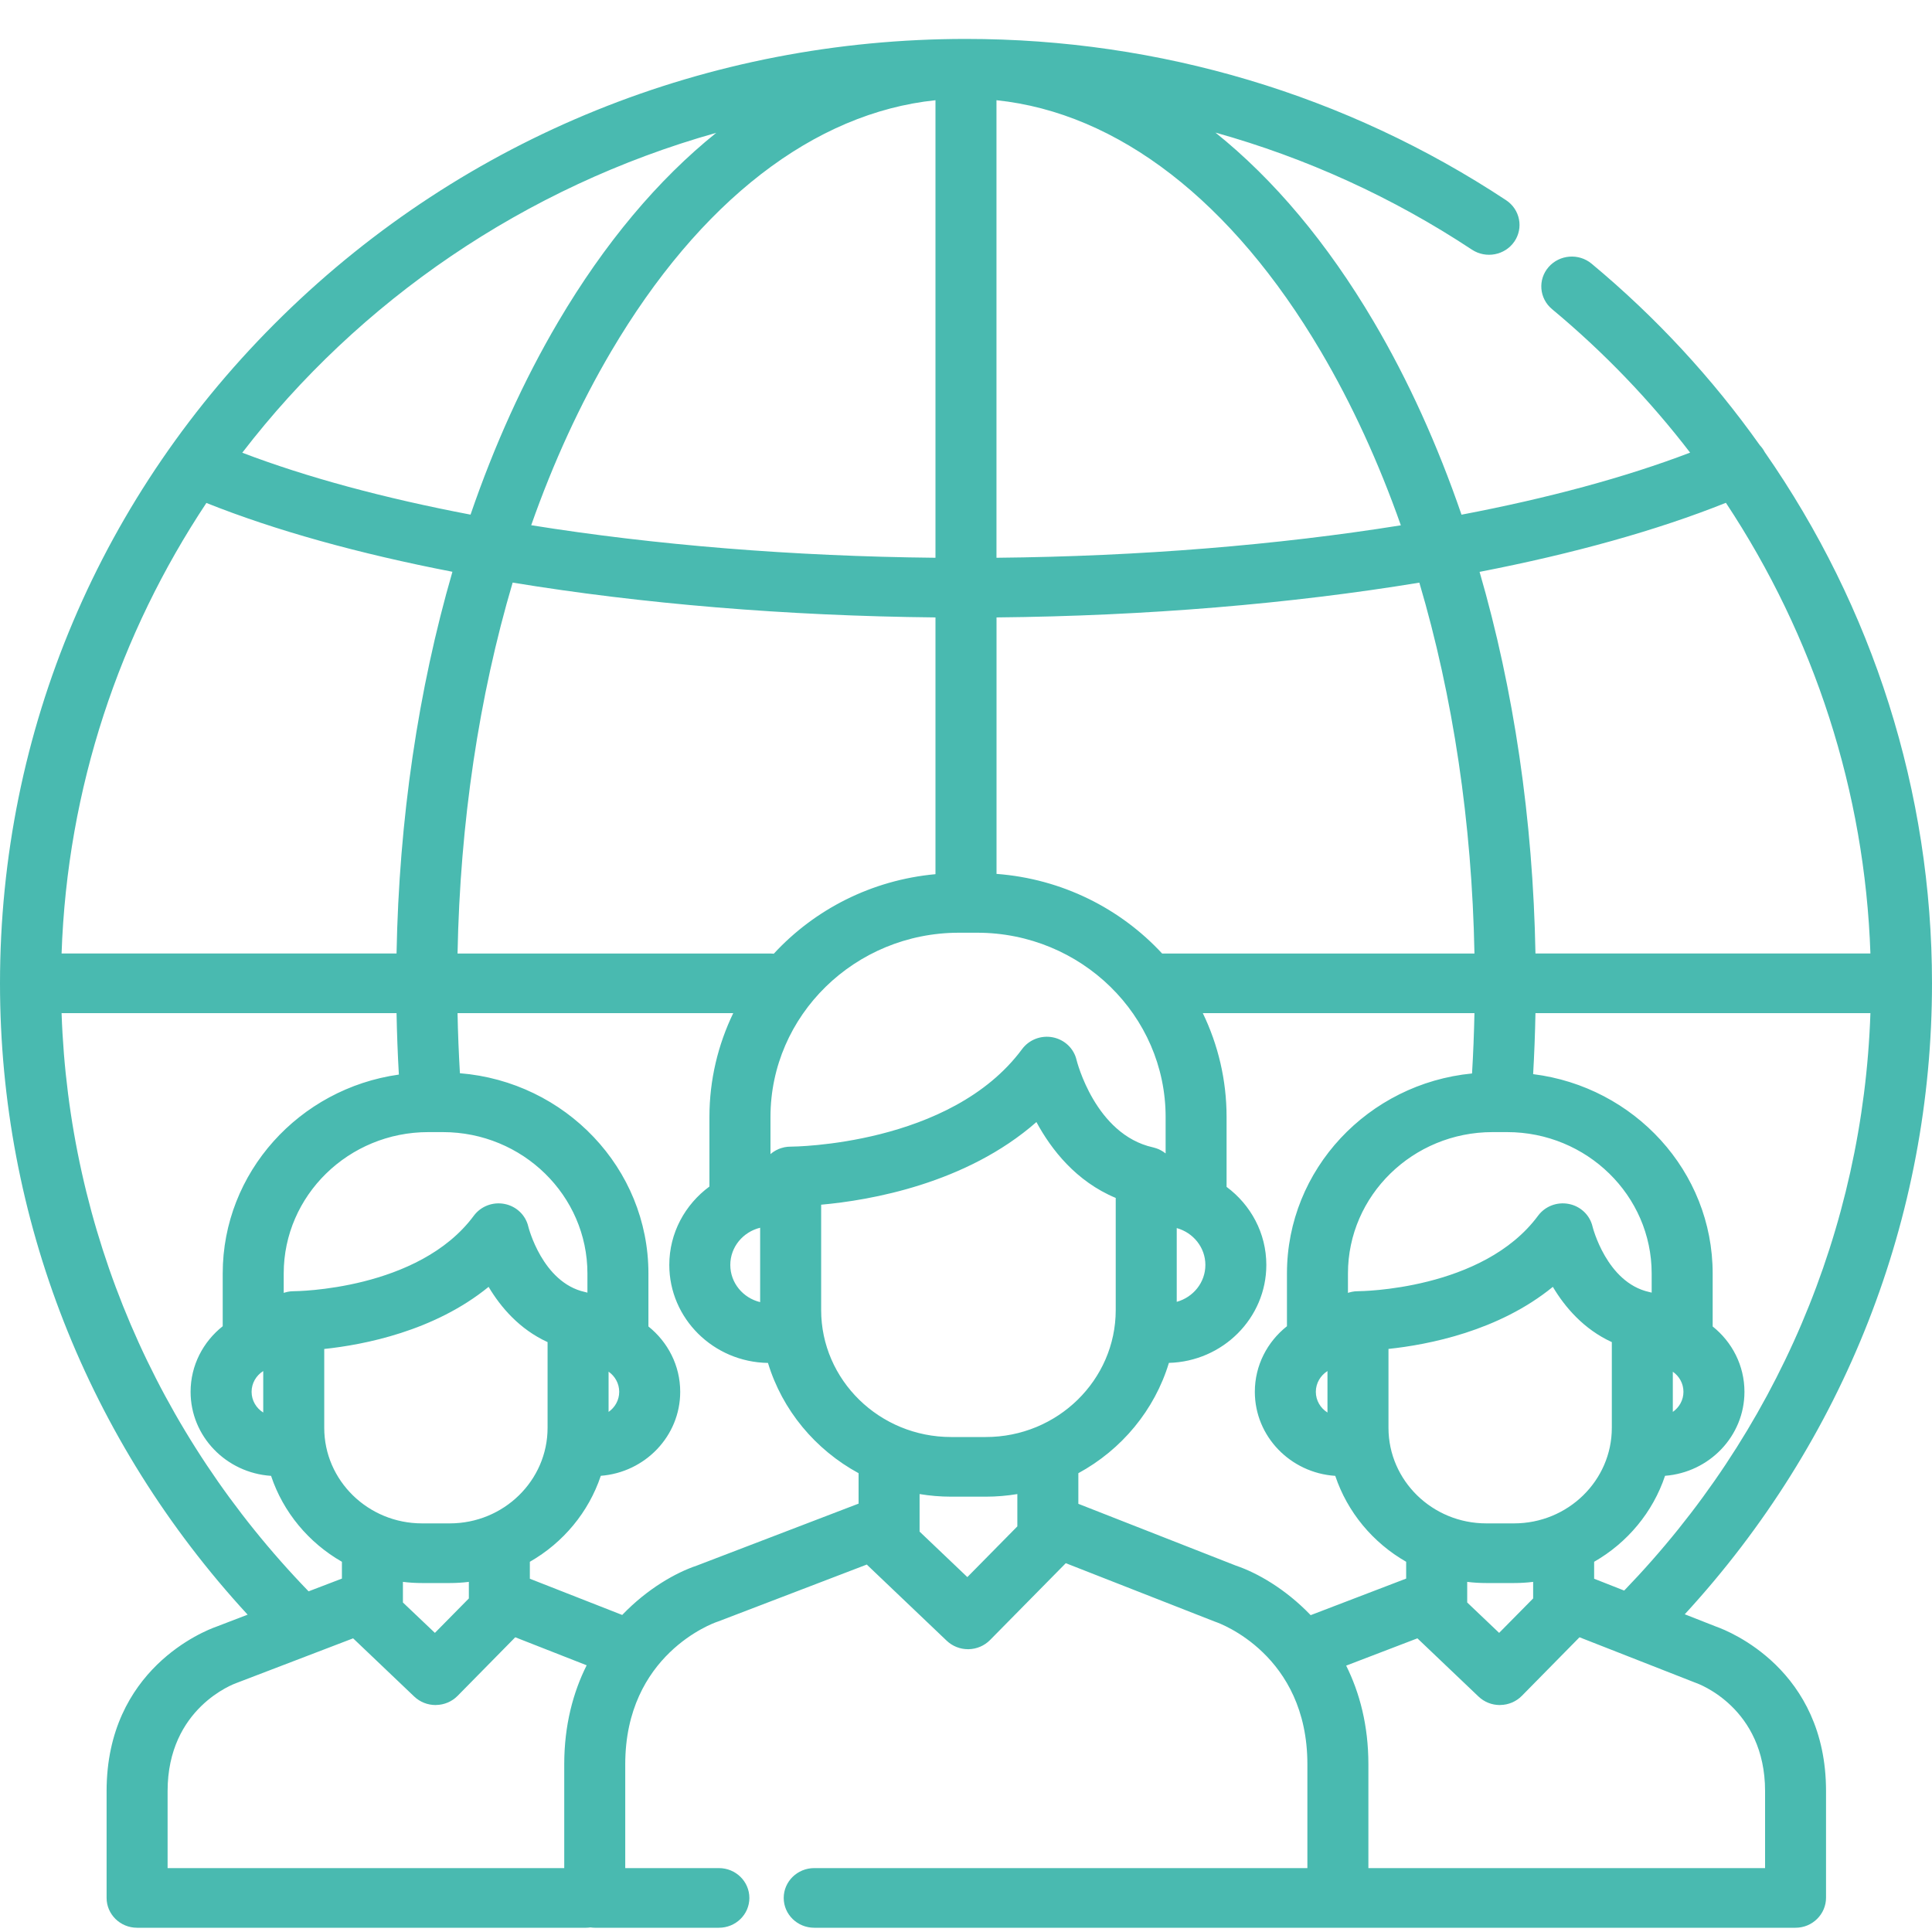 <svg width="40" height="40" viewBox="0 0 40 40" fill="none" xmlns="http://www.w3.org/2000/svg">
<path d="M35.538 33.68L34.881 33.422C38.186 29.828 40 25.211 40 20.359C40 16.389 38.773 12.57 36.536 9.359C36.509 9.307 36.475 9.26 36.436 9.219C35.456 7.838 34.29 6.572 32.952 5.459C32.686 5.238 32.288 5.27 32.062 5.529C31.835 5.789 31.868 6.179 32.133 6.4C33.207 7.293 34.163 8.291 34.992 9.371C33.655 9.882 32.05 10.315 30.259 10.656C29.764 9.216 29.157 7.873 28.442 6.661C27.479 5.028 26.371 3.712 25.164 2.745C27.043 3.27 28.833 4.084 30.475 5.169C30.765 5.36 31.157 5.285 31.352 5.003C31.547 4.72 31.471 4.336 31.182 4.145C27.875 1.961 24.008 0.806 20 0.806C14.658 0.806 9.635 2.84 5.858 6.533C2.08 10.226 0 15.136 0 20.359C0 25.217 1.817 29.835 5.127 33.43L4.478 33.679C4.239 33.763 2.207 34.556 2.207 37.082V39.294C2.207 39.635 2.49 39.912 2.838 39.912H6.472H7.037H7.711H10.942H12.135C12.165 39.912 12.195 39.909 12.224 39.905C12.254 39.909 12.283 39.912 12.314 39.912H14.884C15.233 39.912 15.515 39.636 15.515 39.295C15.515 38.954 15.233 38.677 14.884 38.677H12.945V36.527C12.945 34.258 14.768 33.605 14.842 33.58C14.852 33.577 14.861 33.573 14.871 33.57L17.947 32.392C17.953 32.399 17.959 32.406 17.967 32.413L19.601 33.97C19.719 34.082 19.877 34.145 20.042 34.145C20.045 34.145 20.048 34.145 20.052 34.145C20.22 34.142 20.38 34.074 20.497 33.956L22.066 32.364L25.137 33.568C25.149 33.572 25.156 33.575 25.167 33.579C25.245 33.605 27.068 34.258 27.068 36.527V38.677H22.448H17.565H16.858C16.509 38.677 16.226 38.954 16.226 39.295C16.226 39.636 16.509 39.912 16.858 39.912H17.565H22.448H27.7H27.7H27.7H28.506H29.071H29.745H32.976H37.175C37.524 39.912 37.806 39.631 37.806 39.29V37.082C37.807 34.565 35.79 33.769 35.538 33.68ZM33.627 32.931L33.005 32.686V32.335C33.693 31.941 34.221 31.309 34.473 30.555C35.392 30.484 36.117 29.732 36.117 28.816C36.117 28.271 35.861 27.784 35.459 27.463V26.366C35.459 24.25 33.835 22.499 31.742 22.239C31.766 21.82 31.782 21.399 31.79 20.976H38.725C38.573 25.446 36.778 29.668 33.627 32.931ZM31.347 31.54H30.771C29.655 31.54 28.747 30.653 28.747 29.562V27.928C29.57 27.841 31.027 27.56 32.15 26.643C32.401 27.065 32.791 27.521 33.371 27.787V29.562C33.371 30.653 32.463 31.54 31.347 31.54ZM31.742 32.751V33.094L31.038 33.807L30.377 33.178V32.751C30.506 32.767 30.637 32.775 30.771 32.775H31.347C31.481 32.775 31.612 32.767 31.742 32.751ZM28.118 26.733C28.117 26.733 28.116 26.733 28.116 26.733C28.094 26.733 28.072 26.734 28.051 26.736C28.044 26.737 28.038 26.739 28.031 26.739C28.017 26.741 28.002 26.743 27.988 26.746C27.979 26.748 27.97 26.75 27.96 26.753C27.95 26.756 27.939 26.758 27.928 26.761C27.921 26.763 27.915 26.766 27.908 26.768V26.366C27.908 24.752 29.251 23.439 30.901 23.439H31.203C32.853 23.439 34.196 24.752 34.196 26.366V26.763C34.184 26.759 34.172 26.756 34.16 26.753C34.154 26.752 34.148 26.75 34.142 26.749C33.262 26.553 32.974 25.404 32.972 25.395C32.917 25.159 32.726 24.975 32.483 24.927C32.239 24.878 31.99 24.973 31.844 25.17C30.701 26.716 28.151 26.733 28.118 26.733ZM34.634 29.232V28.4C34.767 28.492 34.854 28.644 34.854 28.816C34.854 28.987 34.767 29.139 34.634 29.232ZM35.733 10.41C37.562 13.173 38.61 16.39 38.725 19.741H31.79C31.739 16.962 31.342 14.281 30.633 11.84C32.575 11.463 34.306 10.981 35.733 10.41ZM30.527 19.742H24.063C24.062 19.741 24.061 19.742 24.061 19.742C23.199 18.81 21.988 18.195 20.632 18.093V12.783C23.731 12.753 26.722 12.501 29.386 12.063C30.084 14.424 30.475 17.031 30.527 19.742ZM24.956 26.189C24.956 26.553 24.704 26.859 24.363 26.953V25.426C24.704 25.52 24.956 25.826 24.956 26.189ZM20.632 2.075C23.145 2.337 25.51 4.16 27.348 7.278C27.993 8.372 28.546 9.58 29.003 10.876C26.457 11.284 23.599 11.519 20.631 11.548V2.075H20.632ZM20.231 19.311C22.382 19.311 24.133 21.022 24.133 23.126V23.88C24.128 23.877 24.124 23.874 24.119 23.871C24.11 23.864 24.101 23.857 24.091 23.85C24.084 23.845 24.076 23.841 24.069 23.836C24.059 23.83 24.05 23.824 24.04 23.819C24.031 23.814 24.022 23.809 24.013 23.805C24.004 23.801 23.995 23.796 23.986 23.792C23.975 23.788 23.963 23.784 23.952 23.779C23.944 23.776 23.936 23.773 23.928 23.771C23.916 23.767 23.902 23.764 23.89 23.76C23.884 23.759 23.878 23.757 23.872 23.755C22.672 23.489 22.292 21.959 22.289 21.946C22.234 21.709 22.043 21.526 21.799 21.477C21.556 21.429 21.307 21.524 21.161 21.721C19.682 23.72 16.415 23.74 16.372 23.74C16.372 23.74 16.372 23.74 16.372 23.74C16.371 23.74 16.37 23.74 16.37 23.74C16.348 23.74 16.326 23.741 16.305 23.743C16.299 23.744 16.292 23.745 16.285 23.746C16.271 23.748 16.257 23.75 16.243 23.752C16.234 23.754 16.225 23.757 16.216 23.759C16.205 23.762 16.193 23.764 16.182 23.768C16.172 23.771 16.162 23.775 16.152 23.778C16.143 23.782 16.133 23.785 16.124 23.788C16.113 23.793 16.102 23.799 16.091 23.804C16.084 23.807 16.076 23.81 16.069 23.814C16.058 23.82 16.047 23.827 16.036 23.834C16.03 23.837 16.023 23.841 16.017 23.845C16.007 23.852 15.998 23.859 15.988 23.866C15.981 23.871 15.975 23.875 15.969 23.88C15.963 23.885 15.957 23.89 15.952 23.895V23.125C15.952 21.022 17.702 19.311 19.853 19.311H20.231ZM9.473 19.741C9.525 17.03 9.916 14.423 10.614 12.062C13.282 12.5 16.276 12.752 19.368 12.783V18.099C18.044 18.22 16.864 18.831 16.02 19.746C15.997 19.743 15.974 19.742 15.95 19.742H9.473V19.741ZM15.738 25.419V26.959C15.384 26.874 15.12 26.562 15.12 26.189C15.12 25.817 15.384 25.505 15.738 25.419ZM19.368 2.075V11.548C16.408 11.518 13.548 11.283 10.998 10.874C11.454 9.579 12.008 8.371 12.652 7.278C14.49 4.16 16.855 2.337 19.368 2.075ZM14.829 2.75C13.625 3.717 12.519 5.031 11.558 6.661C10.844 7.872 10.236 9.215 9.742 10.655C7.952 10.314 6.35 9.882 5.016 9.373C7.435 6.227 10.865 3.865 14.829 2.75ZM4.273 10.413C5.696 10.982 7.427 11.462 9.367 11.838C8.659 14.28 8.261 16.962 8.21 19.741H1.275C1.392 16.312 2.477 13.118 4.273 10.413ZM8.342 32.751C8.472 32.767 8.603 32.775 8.737 32.775H9.313C9.446 32.775 9.578 32.767 9.707 32.751V33.094L9.004 33.807L8.342 33.178V32.751ZM9.313 31.54H8.737C7.621 31.54 6.713 30.653 6.713 29.562V27.929C7.536 27.842 8.992 27.56 10.116 26.643C10.367 27.065 10.756 27.521 11.337 27.787V29.562C11.337 30.653 10.429 31.54 9.313 31.54ZM10.938 25.395C10.883 25.159 10.692 24.975 10.449 24.927C10.206 24.878 9.956 24.973 9.81 25.17C8.666 26.716 6.114 26.733 6.084 26.733C6.083 26.733 6.082 26.733 6.081 26.733C6.06 26.733 6.038 26.734 6.017 26.736C6.01 26.737 6.004 26.739 5.997 26.739C5.983 26.741 5.969 26.743 5.954 26.746C5.945 26.748 5.937 26.75 5.928 26.753C5.916 26.755 5.905 26.758 5.894 26.761C5.887 26.763 5.881 26.766 5.874 26.768V26.366C5.874 24.752 7.217 23.439 8.867 23.439H9.169C10.82 23.439 12.162 24.752 12.162 26.366V26.763H12.162C12.15 26.759 12.137 26.756 12.125 26.753C12.12 26.752 12.114 26.75 12.108 26.749C11.228 26.553 10.94 25.404 10.938 25.395ZM1.275 20.976H8.21C8.218 21.402 8.234 21.826 8.258 22.248C6.199 22.537 4.611 24.273 4.611 26.366V27.458C4.206 27.779 3.946 28.268 3.946 28.816C3.946 29.739 4.683 30.495 5.612 30.556C5.863 31.309 6.391 31.941 7.079 32.335V32.683L6.389 32.947C3.228 29.682 1.427 25.456 1.275 20.976ZM5.45 28.386V29.245C5.305 29.154 5.209 28.996 5.209 28.816C5.209 28.636 5.305 28.477 5.45 28.386ZM11.682 36.527V38.677H10.942H7.711H7.037H6.472H3.47V37.082C3.47 35.36 4.847 34.861 4.9 34.843C4.91 34.839 4.92 34.836 4.929 34.832L7.311 33.92L8.577 35.126C8.695 35.238 8.853 35.301 9.018 35.301C9.021 35.301 9.024 35.301 9.028 35.3C9.196 35.298 9.356 35.23 9.473 35.112L10.668 33.898L12.146 34.478C11.866 35.038 11.682 35.718 11.682 36.527ZM17.776 31.131L14.424 32.415C13.997 32.558 13.406 32.889 12.882 33.436L10.97 32.686V32.335C11.659 31.941 12.187 31.309 12.439 30.555C13.357 30.484 14.083 29.732 14.083 28.816C14.083 28.271 13.826 27.784 13.425 27.463V26.366C13.425 24.187 11.704 22.396 9.522 22.22C9.498 21.808 9.481 21.392 9.473 20.976H15.181C14.866 21.629 14.688 22.357 14.688 23.125V24.566C14.184 24.937 13.857 25.526 13.857 26.189C13.857 27.298 14.771 28.201 15.9 28.218C16.197 29.197 16.88 30.014 17.776 30.501V31.131H17.776ZM12.6 29.232V28.399C12.733 28.492 12.82 28.644 12.82 28.816C12.82 28.987 12.733 29.139 12.6 29.232ZM21.063 31.562C21.063 31.563 21.063 31.564 21.063 31.564V31.602L20.028 32.652L19.039 31.71V30.933C19.251 30.968 19.468 30.987 19.691 30.987H20.411C20.633 30.987 20.851 30.968 21.063 30.933V31.562ZM20.411 29.752H19.691C18.208 29.752 17.001 28.572 17.001 27.122V24.942C18.009 24.852 20.002 24.509 21.458 23.231C21.765 23.8 22.28 24.46 23.1 24.802V27.122C23.1 28.572 21.894 29.752 20.411 29.752ZM27.136 33.44C26.611 32.892 26.02 32.56 25.592 32.416L22.326 31.135V30.501C23.222 30.014 23.904 29.196 24.201 28.217C25.318 28.187 26.218 27.289 26.218 26.189C26.218 25.53 25.895 24.944 25.395 24.573V23.125C25.395 22.357 25.218 21.629 24.903 20.976H30.527C30.518 21.394 30.502 21.811 30.477 22.225C28.328 22.434 26.645 24.211 26.645 26.366V27.458C26.239 27.779 25.98 28.268 25.98 28.816C25.98 29.739 26.717 30.495 27.645 30.556C27.897 31.309 28.425 31.941 29.113 32.335V32.683L27.136 33.44ZM27.484 28.386V29.245C27.339 29.154 27.243 28.996 27.243 28.816C27.243 28.636 27.34 28.477 27.484 28.386ZM36.544 38.677H32.976H29.745H29.071H28.506H28.331V36.527C28.331 35.721 28.149 35.044 27.871 34.485L29.346 33.92L30.611 35.125C30.729 35.238 30.887 35.301 31.052 35.301C31.055 35.301 31.059 35.301 31.062 35.3C31.23 35.298 31.39 35.23 31.507 35.112L32.702 33.898L35.079 34.83C35.09 34.835 35.097 34.837 35.108 34.841C35.167 34.861 36.544 35.36 36.544 37.082V38.677H36.544Z" fill="#36B3A8" fill-opacity="0.9"/>
</svg>

